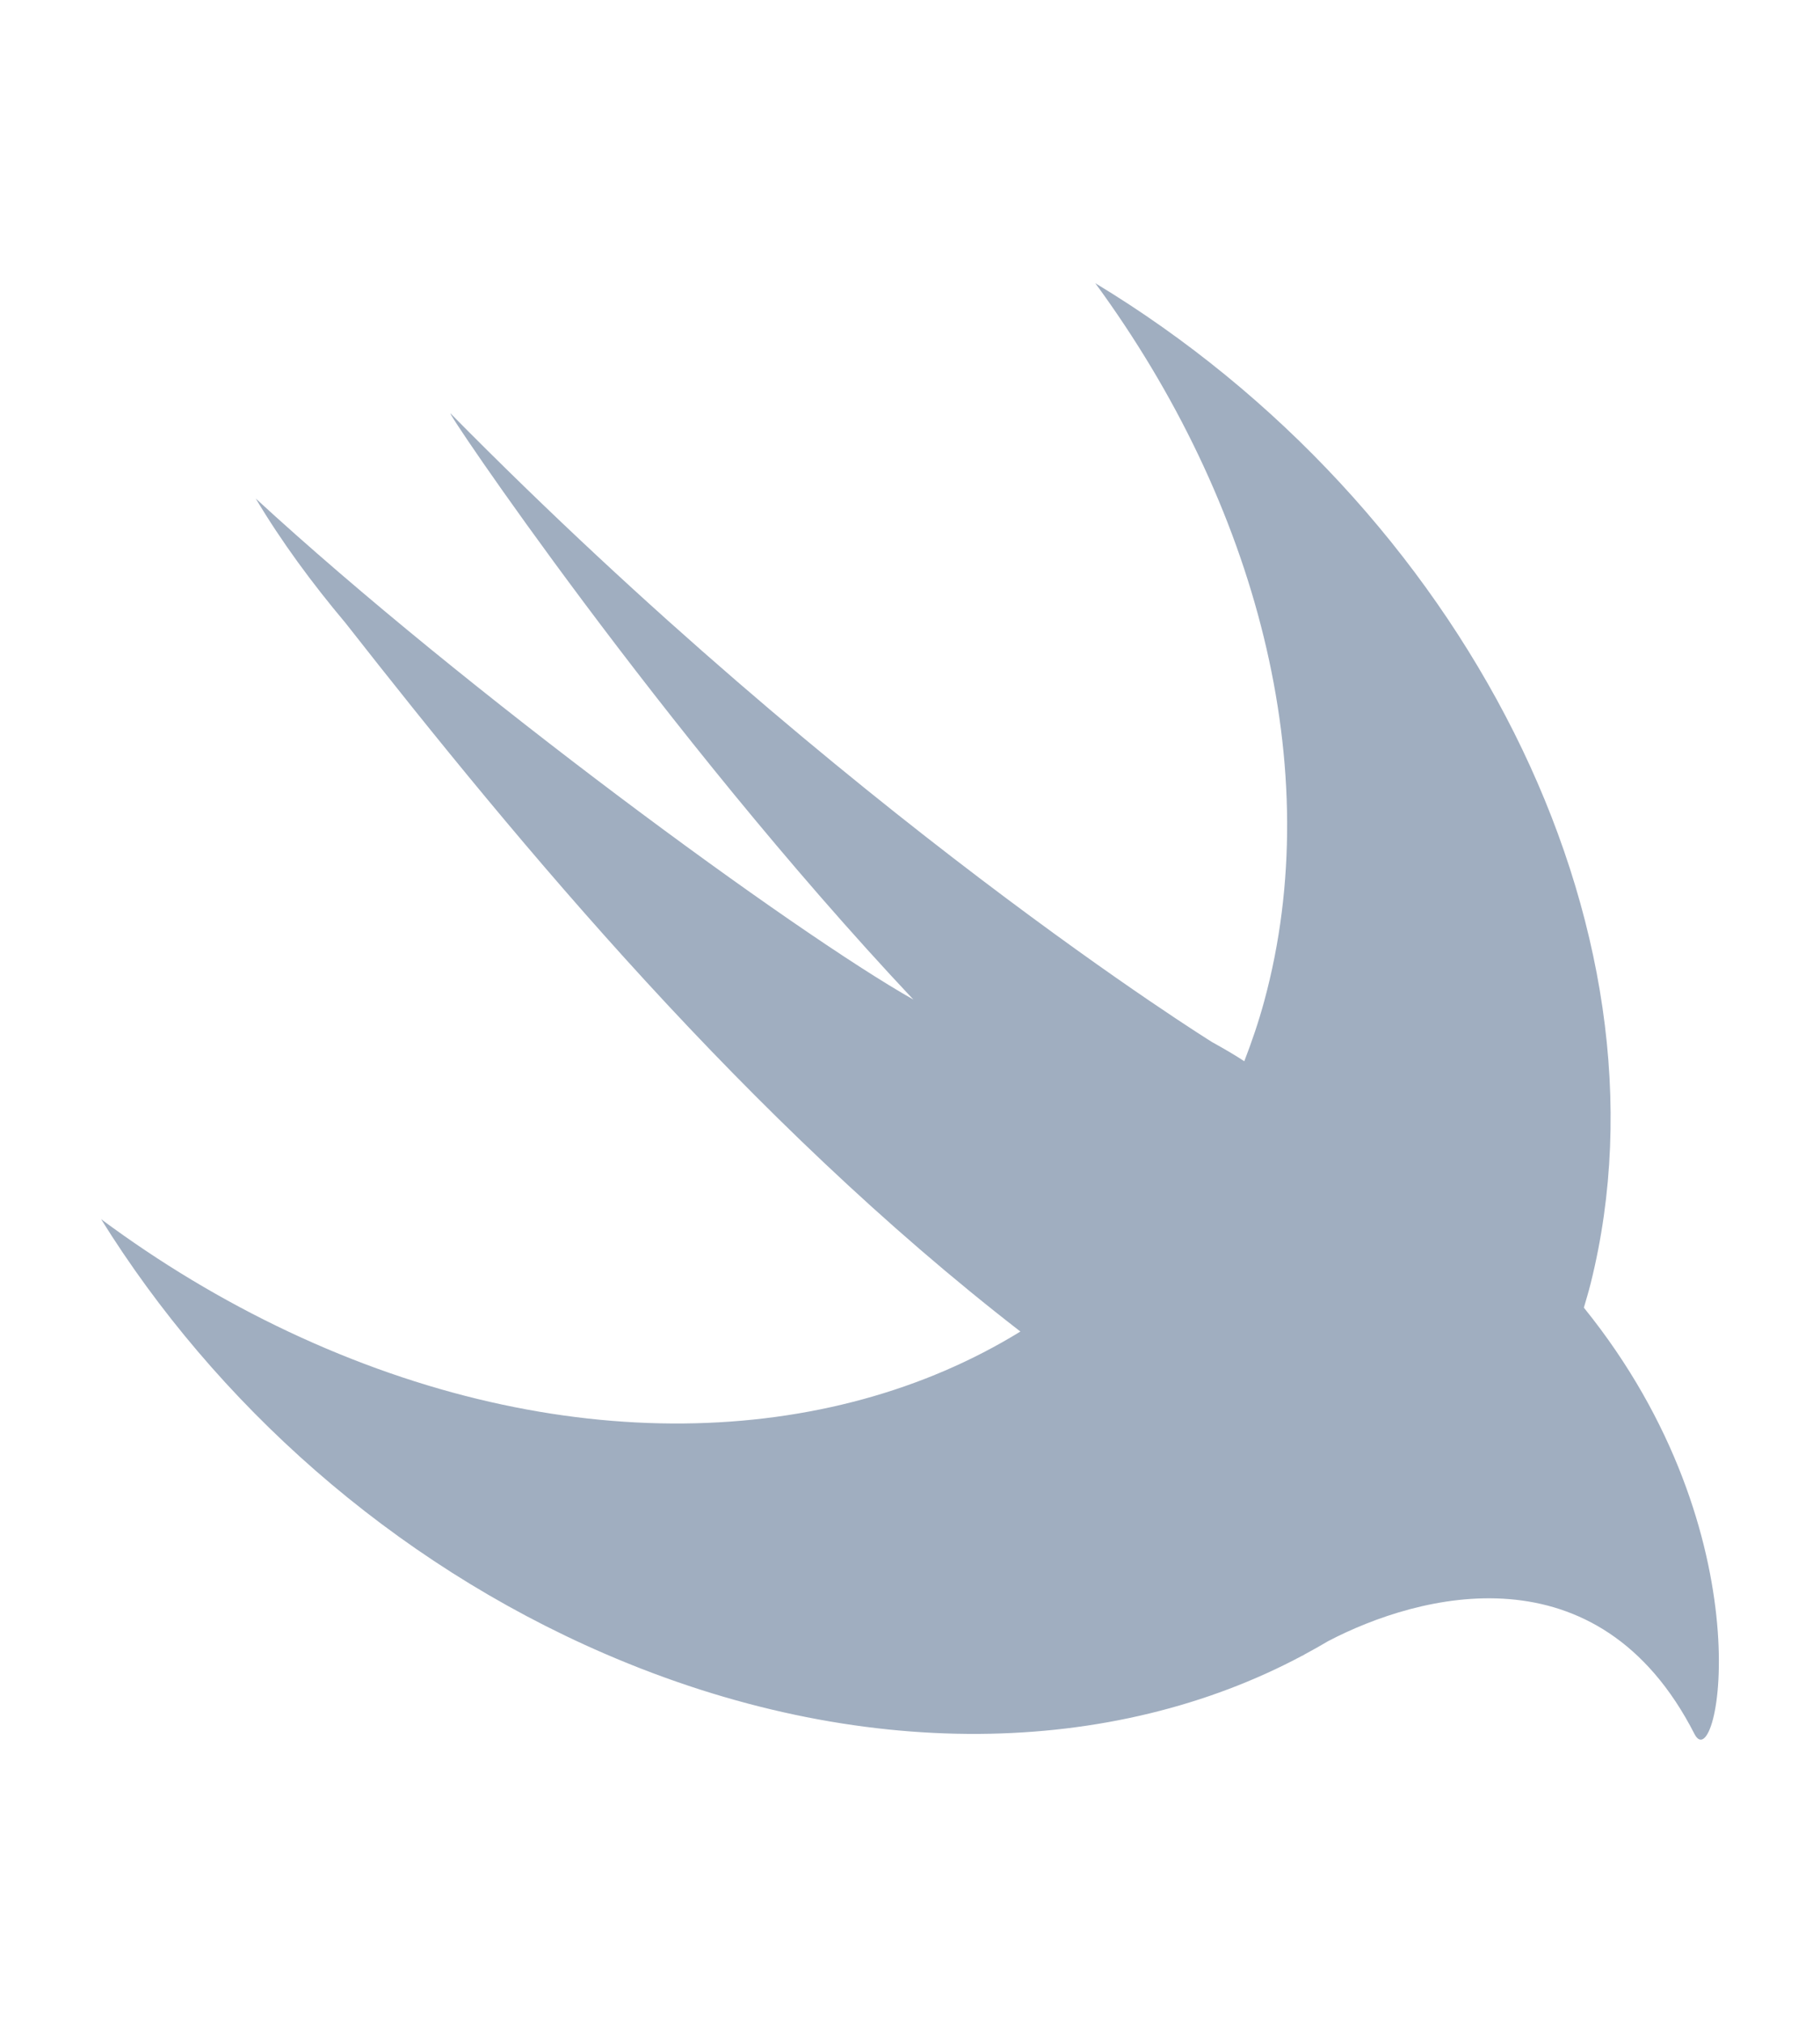 <svg width="90" height="100" viewBox="0 0 90 100" fill="none" xmlns="http://www.w3.org/2000/svg">
<path d="M78.33 64.653C78.328 64.65 78.325 64.648 78.323 64.645C78.44 64.243 78.561 63.845 78.663 63.433C83.061 45.809 72.327 24.971 54.163 14C62.123 24.854 65.643 38 62.516 49.496C62.237 50.522 61.901 51.506 61.531 52.463C61.129 52.197 60.622 51.895 59.941 51.518C59.941 51.518 41.873 40.297 22.289 20.449C21.776 19.928 32.732 36.2 45.166 49.414C39.308 46.107 22.982 34.159 12.646 24.644C13.916 26.774 15.426 28.825 17.087 30.8C25.718 41.81 36.974 55.394 50.459 65.825C40.984 71.657 27.596 72.111 14.266 65.831C10.969 64.277 7.869 62.402 5 60.271C10.643 69.349 19.333 77.182 29.91 81.754C42.524 87.207 55.067 86.837 64.409 81.844L64.402 81.854C64.445 81.827 64.499 81.798 64.543 81.77C64.927 81.563 65.307 81.352 65.68 81.129C70.168 78.785 79.034 76.408 83.793 85.721C84.958 88 87.435 75.921 78.33 64.653Z" fill="#A0AEC0"/>
</svg>
